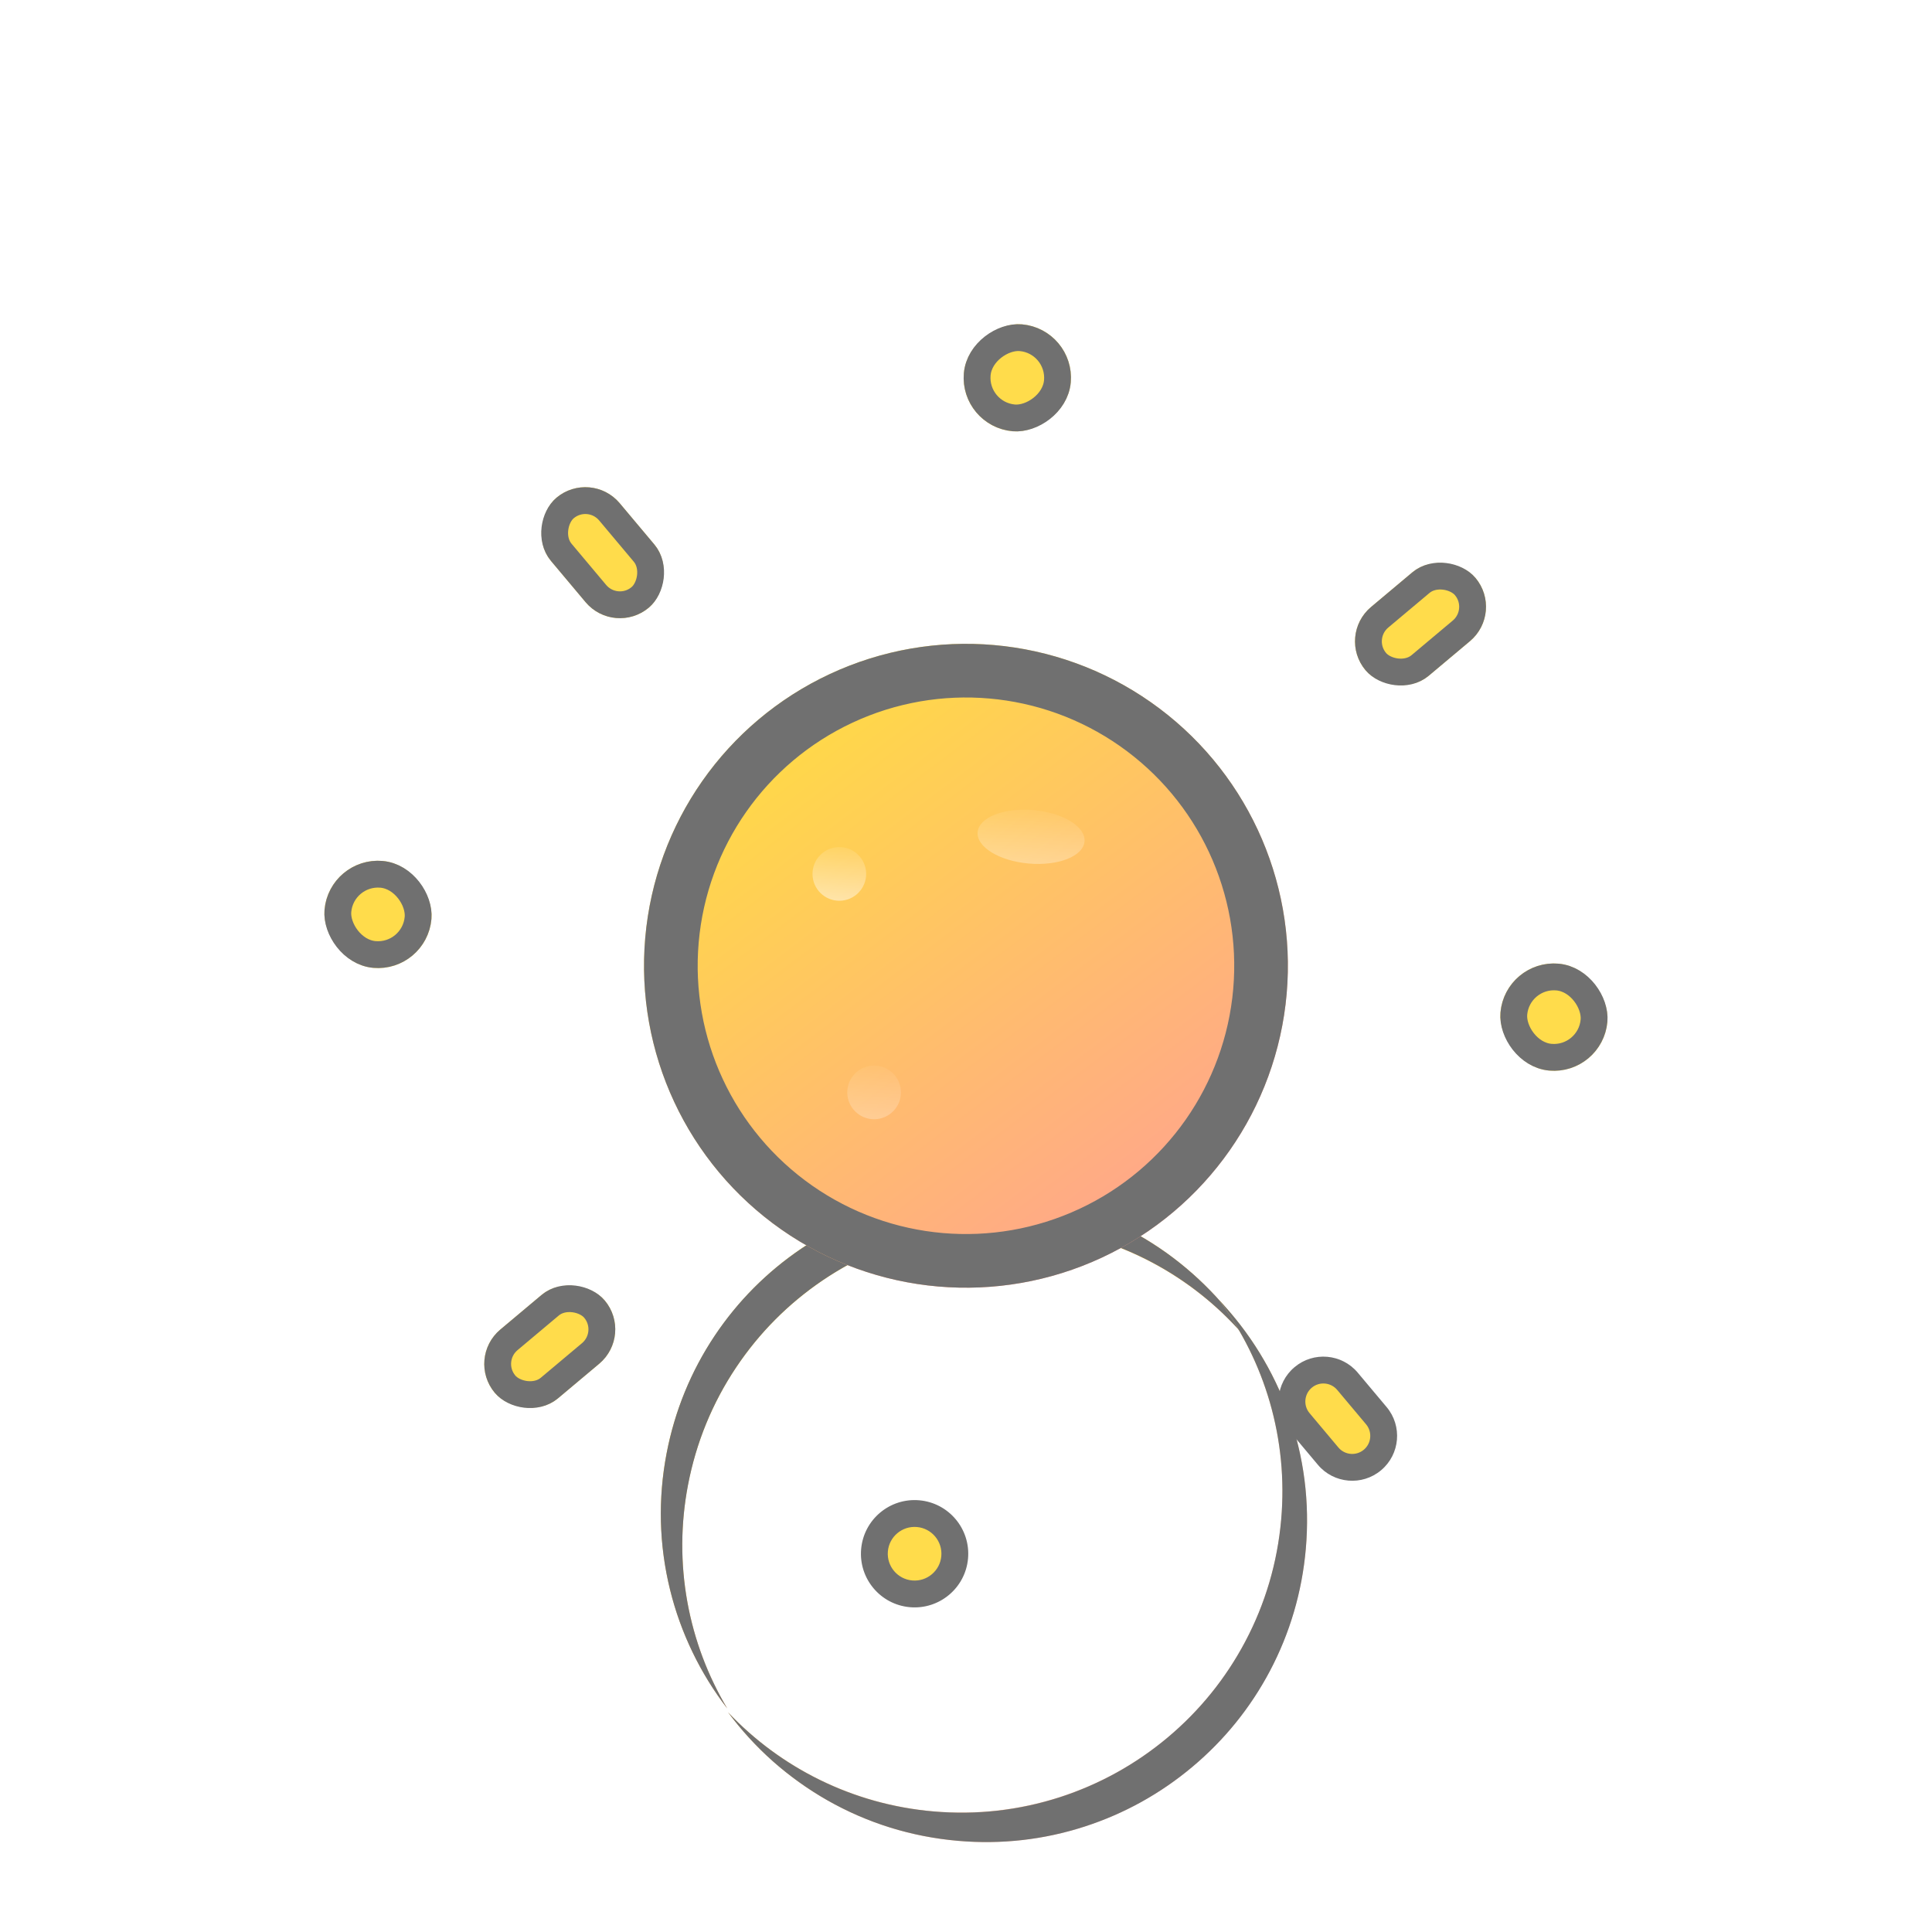 <svg xmlns="http://www.w3.org/2000/svg" xmlns:xlink="http://www.w3.org/1999/xlink" width="36" height="36" viewBox="0 0 36 36">
  <defs>
    <linearGradient id="linear-gradient" x1="0.872" y1="0.093" x2="0.142" y2="0.932" gradientUnits="objectBoundingBox">
      <stop offset="0" stop-color="#7d5dff"/>
      <stop offset="1" stop-color="#29deff"/>
    </linearGradient>
    <filter id="Rectangle_18" x="-148.5" y="-98.5" width="333" height="333" filterUnits="userSpaceOnUse">
      <feOffset dy="50" input="SourceAlpha"/>
      <feGaussianBlur stdDeviation="49.5" result="blur"/>
      <feFlood flood-opacity="0.161"/>
      <feComposite operator="in" in2="blur"/>
      <feComposite in="SourceGraphic"/>
    </filter>
    <linearGradient id="linear-gradient-2" x1="0.881" y1="0.863" x2="0.24" y2="0.176" gradientUnits="objectBoundingBox">
      <stop offset="0" stop-color="#facd0b"/>
      <stop offset="1" stop-color="#ffb7a0"/>
    </linearGradient>
    <filter id="Subtraction_2" x="-18.545" y="-8.816" width="72.169" height="72.169" filterUnits="userSpaceOnUse">
      <feOffset dy="10" input="SourceAlpha"/>
      <feGaussianBlur stdDeviation="10" result="blur-2"/>
      <feFlood flood-color="#ffddbc"/>
      <feComposite operator="in" in2="blur-2"/>
      <feComposite in="SourceGraphic"/>
    </filter>
    <linearGradient id="linear-gradient-3" x1="0.184" y1="0.127" x2="0.839" y2="0.848" gradientUnits="objectBoundingBox">
      <stop offset="0" stop-color="#ffdb45"/>
      <stop offset="1" stop-color="#ffa68b"/>
    </linearGradient>
    <linearGradient id="linear-gradient-4" x1="0.184" y1="0.127" x2="0.839" y2="0.848" gradientUnits="objectBoundingBox">
      <stop offset="0" stop-color="#ffe05d"/>
      <stop offset="1" stop-color="#ffbeaa"/>
    </linearGradient>
    <filter id="Subtraction_1" x="-16.729" y="-6.557" width="71.244" height="71.244" filterUnits="userSpaceOnUse">
      <feOffset dy="10" input="SourceAlpha"/>
      <feGaussianBlur stdDeviation="10" result="blur-3"/>
      <feFlood flood-color="#ffddbc"/>
      <feComposite operator="in" in2="blur-3"/>
      <feComposite in="SourceGraphic"/>
    </filter>
    <linearGradient id="linear-gradient-5" x1="0.5" x2="0.5" y2="1" gradientUnits="objectBoundingBox">
      <stop offset="0" stop-color="#fff" stop-opacity="0.2"/>
      <stop offset="1" stop-color="#fff"/>
    </linearGradient>
    <clipPath id="clip-Custom_Size_1">
      <rect width="36" height="36"/>
    </clipPath>
  </defs>
  <g id="Custom_Size_1" data-name="Custom Size – 1" clip-path="url(#clip-Custom_Size_1)">
    <g id="sunny" transform="translate(-491.917 -183.917)">
      <g transform="matrix(1, 0, 0, 1, 491.92, 183.92)" filter="url(#Rectangle_18)">
        <g id="Rectangle_18-2" data-name="Rectangle 18" stroke="#707070" stroke-width="1" fill="url(#linear-gradient)">
          <rect width="36" height="36" rx="18" stroke="none"/>
          <rect x="0.5" y="0.5" width="35" height="35" rx="17.5" fill="none"/>
        </g>
      </g>
      <g id="Group_24" data-name="Group 24" transform="matrix(0.996, 0.087, -0.087, 0.996, 499.329, 189.299)">
        <g id="sun" transform="translate(0 0)">
          <g transform="matrix(1, -0.09, 0.09, 1, -7.85, -4.72)" filter="url(#Subtraction_2)">
            <g id="Subtraction_2-2" data-name="Subtraction 2" transform="translate(21.64 23.35) rotate(-169)" fill="url(#linear-gradient-2)">
              <path d="M4.442,10.379A5.889,5.889,0,0,1,1.966,9.84,5.954,5.954,0,0,1,0,8.381a5.941,5.941,0,0,0,9.411-2.13A5.932,5.932,0,0,0,8.382,0,5.956,5.956,0,0,1,9.84,1.966,5.944,5.944,0,0,1,6.753,9.912,5.9,5.9,0,0,1,4.442,10.379Z" stroke="none"/>
              <path d="M 4.442 10.379 C 3.578 10.379 2.745 10.198 1.966 9.84 C 1.593 9.668 1.235 9.456 0.904 9.211 C 0.576 8.967 0.272 8.688 -3.701629566421616e-06 8.381 C 0.532 8.853 1.136 9.222 1.796 9.478 C 2.48 9.743 3.201 9.877 3.94 9.877 C 4.742 9.877 5.519 9.72 6.251 9.411 C 6.958 9.111 7.593 8.683 8.139 8.138 C 8.684 7.593 9.112 6.958 9.411 6.251 C 9.721 5.519 9.878 4.741 9.878 3.94 C 9.878 3.201 9.743 2.479 9.479 1.796 C 9.223 1.136 8.854 0.532 8.382 7.951355200930266e-07 C 8.689 0.272 8.968 0.576 9.211 0.904 C 9.457 1.235 9.669 1.592 9.84 1.966 C 10.198 2.745 10.379 3.578 10.379 4.441 C 10.379 5.243 10.222 6.021 9.913 6.753 C 9.614 7.46 9.186 8.095 8.64 8.64 C 8.095 9.185 7.46 9.613 6.753 9.912 C 6.021 10.222 5.244 10.379 4.442 10.379 Z" stroke="none" fill="#707070"/>
            </g>
          </g>
          <g id="Ellipse_39" data-name="Ellipse 39" transform="translate(5.647 5.647)" stroke="#707070" stroke-width="1" fill="url(#linear-gradient-3)">
            <circle cx="6" cy="6" r="6" stroke="none"/>
            <circle cx="6" cy="6" r="5.5" fill="none"/>
          </g>
          <g transform="matrix(1, -0.09, 0.09, 1, -7.85, -4.72)" filter="url(#Subtraction_1)">
            <g id="Subtraction_1-2" data-name="Subtraction 1" transform="matrix(1, 0.09, -0.09, 1, 14.18, 13.44)" fill="url(#linear-gradient-4)">
              <path d="M4.442,10.379A5.889,5.889,0,0,1,1.966,9.84,5.954,5.954,0,0,1,0,8.381a5.941,5.941,0,0,0,9.411-2.13A5.932,5.932,0,0,0,8.382,0,5.956,5.956,0,0,1,9.84,1.966,5.944,5.944,0,0,1,6.753,9.912,5.9,5.9,0,0,1,4.442,10.379Z" stroke="none"/>
              <path d="M 4.442 10.379 C 3.578 10.379 2.745 10.198 1.966 9.84 C 1.593 9.668 1.235 9.456 0.904 9.211 C 0.576 8.967 0.272 8.688 -3.701629566421616e-06 8.381 C 0.532 8.853 1.136 9.222 1.796 9.478 C 2.48 9.743 3.201 9.877 3.94 9.877 C 4.742 9.877 5.519 9.72 6.251 9.411 C 6.958 9.111 7.593 8.683 8.139 8.138 C 8.684 7.593 9.112 6.958 9.411 6.251 C 9.721 5.519 9.878 4.741 9.878 3.94 C 9.878 3.201 9.743 2.479 9.479 1.796 C 9.223 1.136 8.854 0.532 8.382 7.951355200930266e-07 C 8.689 0.272 8.968 0.576 9.211 0.904 C 9.457 1.235 9.669 1.592 9.84 1.966 C 10.198 2.745 10.379 3.578 10.379 4.441 C 10.379 5.243 10.222 6.021 9.913 6.753 C 9.614 7.46 9.186 8.095 8.64 8.64 C 8.095 9.185 7.46 9.613 6.753 9.912 C 6.021 10.222 5.244 10.379 4.442 10.379 Z" stroke="none" fill="#707070"/>
            </g>
          </g>
          <g id="Rectangle_3" data-name="Rectangle 3" transform="translate(-0.353 10.647)" fill="#ffdc4b" stroke="#707070" stroke-width="0.5">
            <rect width="2" height="2" rx="1" stroke="none"/>
            <rect x="0.25" y="0.25" width="1.5" height="1.5" rx="0.75" fill="none"/>
          </g>
          <g id="Rectangle_4" data-name="Rectangle 4" transform="translate(12.647 -0.353) rotate(90)" fill="#ffdc4b" stroke="#707070" stroke-width="0.5">
            <rect width="2" height="2" rx="1" stroke="none"/>
            <rect x="0.25" y="0.25" width="1.5" height="1.5" rx="0.75" fill="none"/>
          </g>
          <g id="Rectangle_5" data-name="Rectangle 5" transform="translate(21.647 10.647)" fill="#ffdc4b" stroke="#707070" stroke-width="0.5">
            <rect width="2" height="2" rx="1" stroke="none"/>
            <rect x="0.25" y="0.25" width="1.5" height="1.5" rx="0.75" fill="none"/>
          </g>
          <g id="Rectangle_6" data-name="Rectangle 6" transform="translate(3.877 3.029) rotate(45)" fill="#ffdc4b" stroke="#707070" stroke-width="0.5">
            <rect width="2.676" height="1.673" rx="0.836" stroke="none"/>
            <rect x="0.25" y="0.25" width="2.176" height="1.173" rx="0.586" fill="none"/>
          </g>
          <g id="Path_2" data-name="Path 2" transform="translate(12.647 21.647) rotate(90)" fill="#ffdc4b">
            <path d="M 1 1.75 C 0.586 1.75 0.25 1.414 0.25 1 C 0.25 0.586 0.586 0.25 1 0.25 C 1.414 0.25 1.75 0.586 1.75 1 C 1.75 1.414 1.414 1.75 1 1.75 Z" stroke="none"/>
            <path d="M 1 0.5 C 0.724 0.5 0.5 0.724 0.5 1 C 0.5 1.276 0.724 1.5 1 1.5 C 1.276 1.5 1.5 1.276 1.5 1 C 1.5 0.724 1.276 0.5 1 0.5 M 1 0 C 1.552 0 2 0.448 2 1 C 2 1.552 1.552 2 1 2 C 0.448 2 0 1.552 0 1 C 0 0.448 0.448 0 1 0 Z" stroke="none" fill="#707070"/>
          </g>
          <g id="Rectangle_8" data-name="Rectangle 8" transform="translate(21.07 4.211) rotate(135)" fill="#ffdc4b" stroke="#707070" stroke-width="0.5">
            <rect width="2.676" height="1.673" rx="0.836" stroke="none"/>
            <rect x="0.25" y="0.25" width="2.176" height="1.173" rx="0.586" fill="none"/>
          </g>
          <g id="Path_1" data-name="Path 1" transform="translate(18.99 17.975) rotate(45)" fill="#ffdc4b">
            <path d="M 1.673 1.423 L 0.836 1.423 C 0.513 1.423 0.25 1.16 0.25 0.836 C 0.25 0.513 0.513 0.25 0.836 0.25 L 1.673 0.25 C 1.996 0.25 2.259 0.513 2.259 0.836 C 2.259 1.16 1.996 1.423 1.673 1.423 Z" stroke="none"/>
            <path d="M 0.836 0.5 C 0.651 0.5 0.5 0.651 0.5 0.836 C 0.5 1.022 0.651 1.173 0.836 1.173 L 1.673 1.173 C 1.858 1.173 2.009 1.022 2.009 0.836 C 2.009 0.651 1.858 0.5 1.673 0.5 L 0.836 0.5 M 0.836 -4.76837158203125e-06 L 1.673 -4.76837158203125e-06 C 2.134 -4.76837158203125e-06 2.509 0.374 2.509 0.836 C 2.509 1.298 2.134 1.673 1.673 1.673 L 0.836 1.673 C 0.374 1.673 2.86102294921875e-06 1.298 2.86102294921875e-06 0.836 C 2.86102294921875e-06 0.374 0.374 -4.76837158203125e-06 0.836 -4.76837158203125e-06 Z" stroke="none" fill="#707070"/>
          </g>
          <g id="Rectangle_10" data-name="Rectangle 10" transform="translate(6.075 19.039) rotate(135)" fill="#ffdc4b" stroke="#707070" stroke-width="0.5">
            <rect width="2.676" height="1.673" rx="0.836" stroke="none"/>
            <rect x="0.25" y="0.25" width="2.176" height="1.173" rx="0.586" fill="none"/>
          </g>
        </g>
        <g id="Ellipse_44" data-name="Ellipse 44" transform="translate(8.647 9.647)" stroke="#707070" stroke-width="1" opacity="0.478" fill="url(#linear-gradient-5)">
          <circle cx="0.5" cy="0.5" r="0.5" stroke="none"/>
          <circle cx="0.5" cy="0.5" fill="none"/>
        </g>
        <g id="Ellipse_45" data-name="Ellipse 45" transform="translate(11.647 8.647)" stroke="#707070" stroke-width="1" opacity="0.31" fill="url(#linear-gradient-5)">
          <ellipse cx="1" cy="0.5" rx="1" ry="0.5" stroke="none"/>
          <ellipse cx="1" cy="0.5" rx="0.5" fill="none"/>
        </g>
        <g id="Ellipse_46" data-name="Ellipse 46" transform="translate(9.647 13.647)" stroke="#707070" stroke-width="1" opacity="0.261" fill="url(#linear-gradient-5)">
          <circle cx="0.5" cy="0.5" r="0.5" stroke="none"/>
          <circle cx="0.5" cy="0.5" fill="none"/>
        </g>
      </g>
    </g>
  </g>
</svg>
